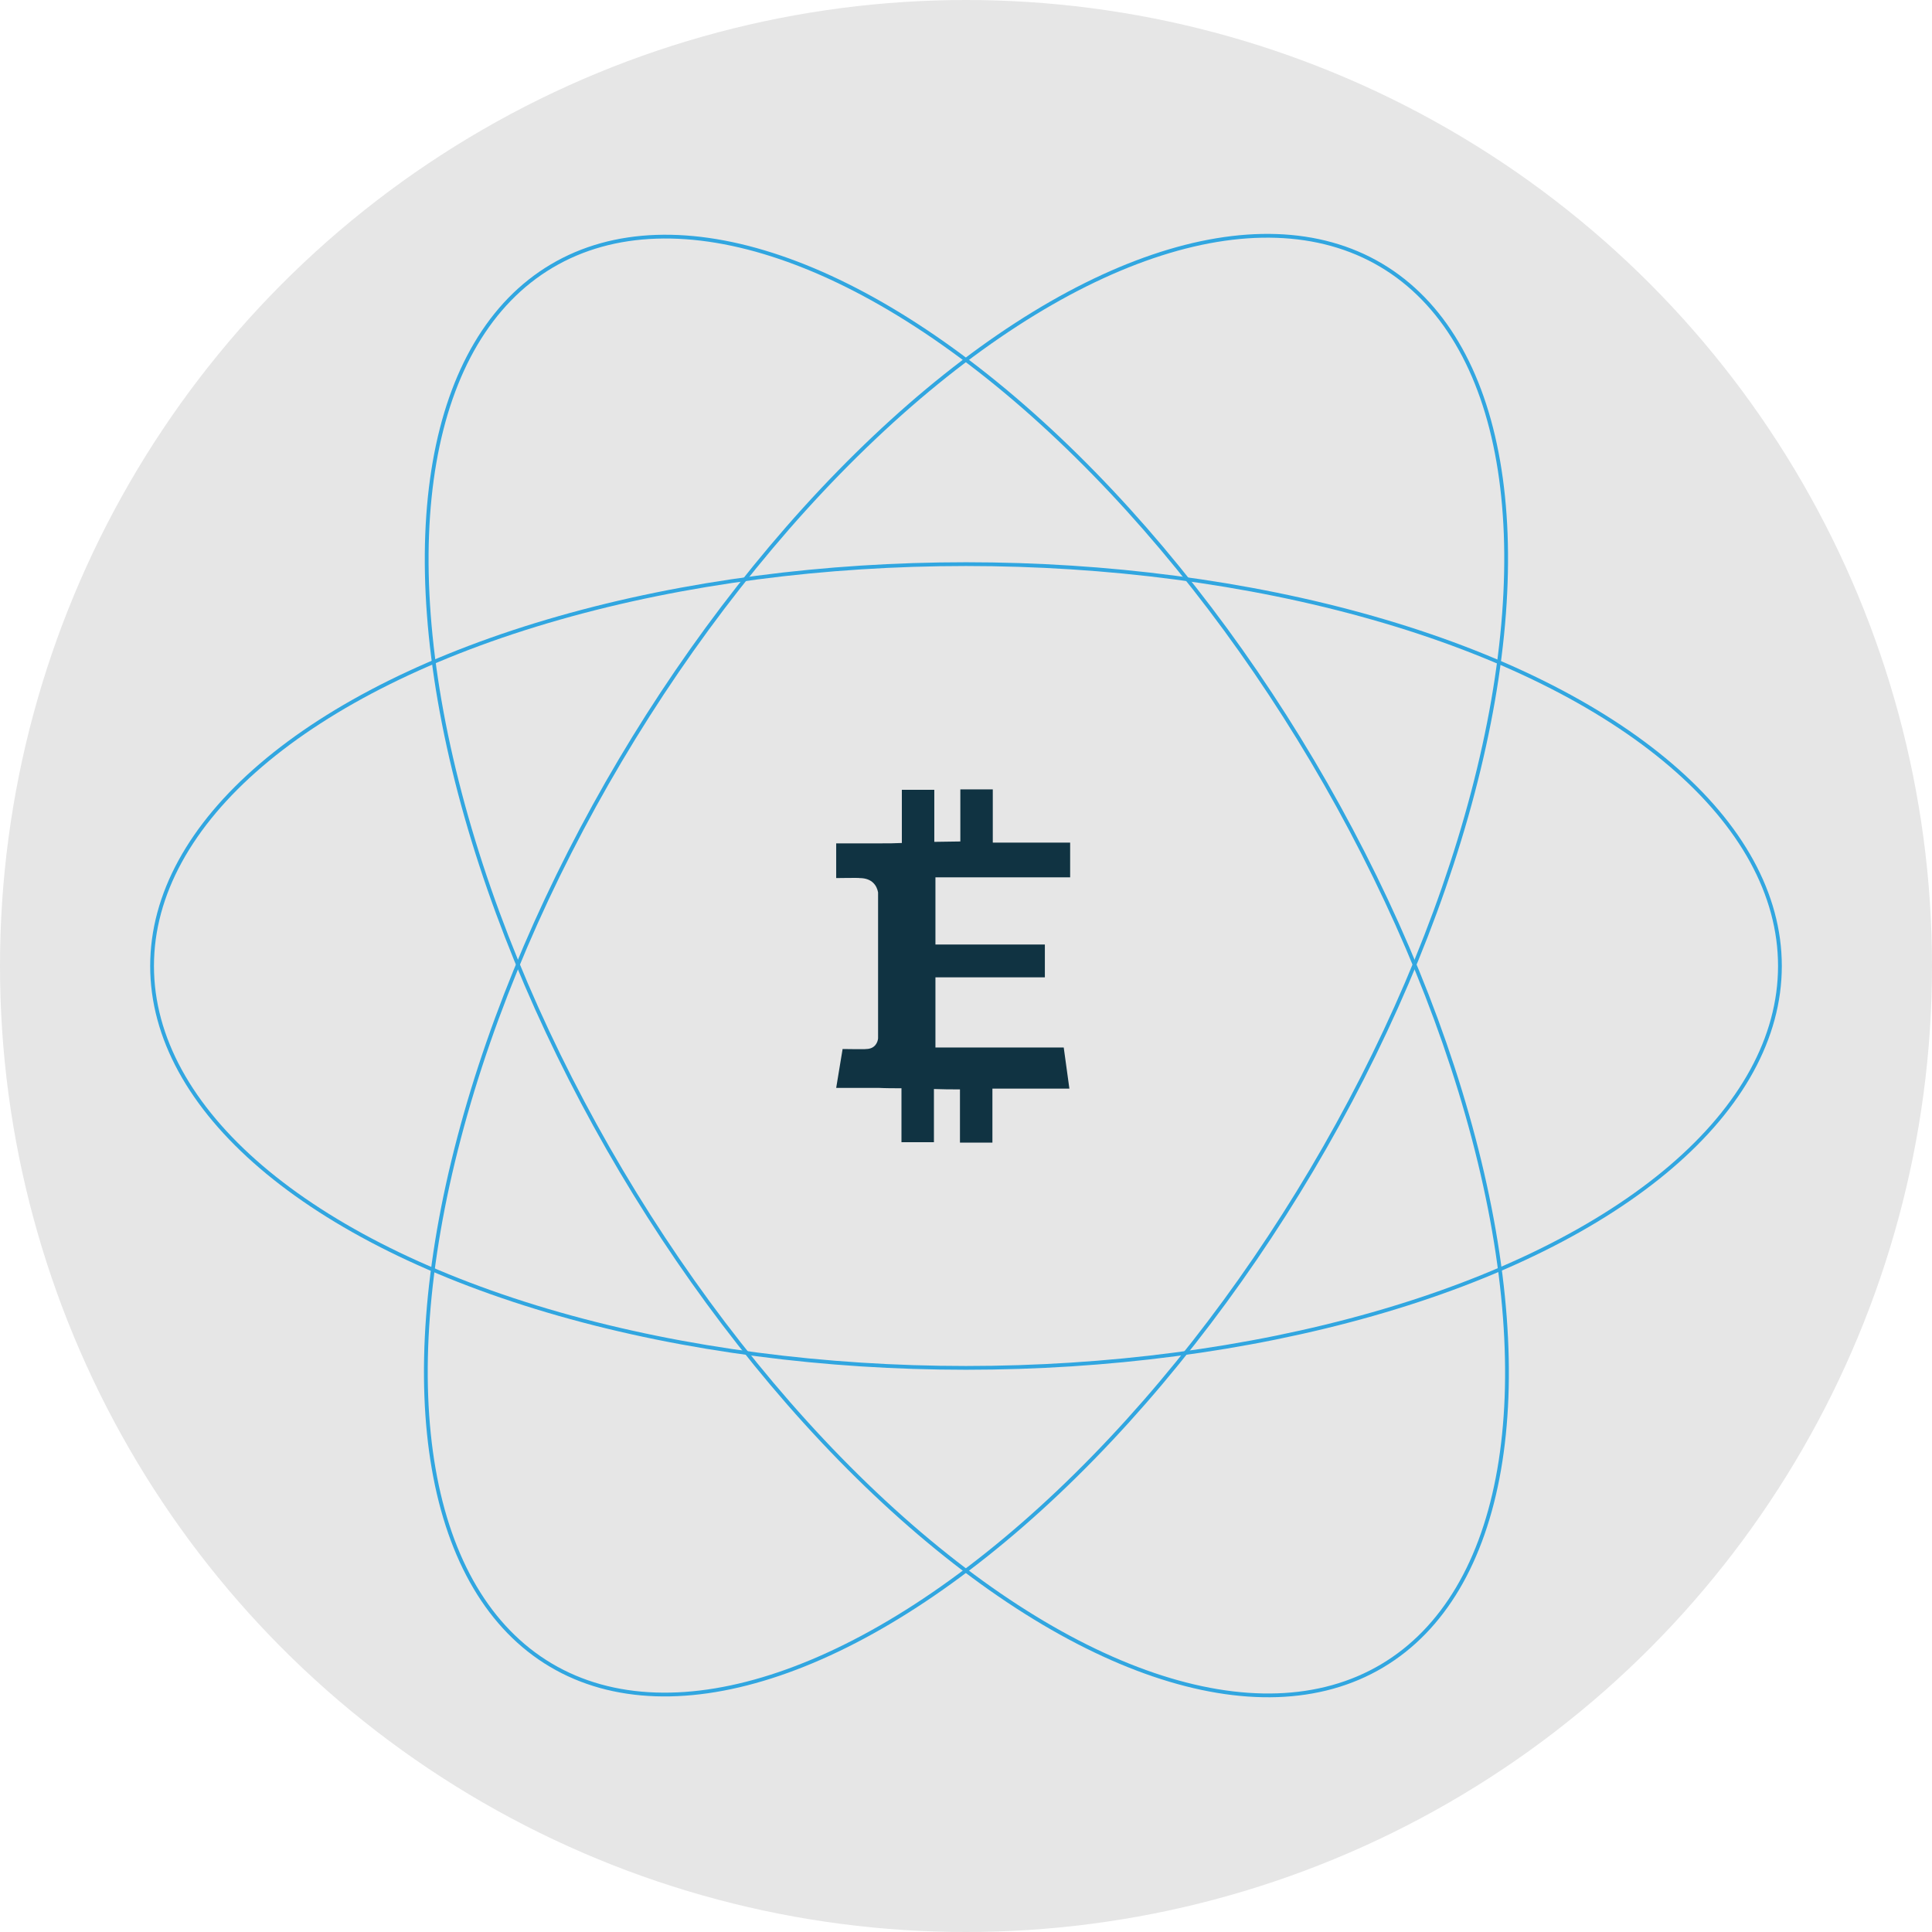<?xml version="1.0" encoding="utf-8"?>
<!-- Uploaded to SVGRepo https://www.svgrepo.com -->
<!DOCTYPE svg PUBLIC "-//W3C//DTD SVG 1.1//EN" "http://www.w3.org/Graphics/SVG/1.1/DTD/svg11.dtd">
<svg version="1.1" id="Layer_1" xmlns="http://www.w3.org/2000/svg" xmlns:xlink="http://www.w3.org/1999/xlink" x="0px" y="0px"
	 viewBox="0 0 512 512" enable-background="new 0 0 512 512" xml:space="preserve">
<circle fill="#E6E6E6" cx="256" cy="256" r="256"/>
<g>
	<ellipse fill="none" stroke="#31A6E0" strokeWidth="20" stroke-miterlimit="10" cx="256" cy="256" rx="215.7" ry="106.5"/>
	
		<ellipse transform="matrix(0.51 0.86 -0.86 0.51 345.821 -94.719)" fill="none" stroke="#31A6E0" strokeWidth="20" stroke-miterlimit="10" cx="256" cy="256" rx="215.7" ry="106.5"/>
	
		<ellipse transform="matrix(-0.51 0.86 -0.86 -0.51 606.72 166.179)" fill="none" stroke="#31A6E0" strokeWidth="20" stroke-miterlimit="10" cx="256" cy="256" rx="215.7" ry="106.5"/>
	<g>
		<path fill="#103342" d="M283.4,288.5H263l0,14.3l-8.6,0l0-14.1c-2.2,0-4.5,0-6.9-0.1l0,14.1l-8.6,0l0-14.3c-2,0-4.1,0-6.1-0.1
			l-11.2,0l1.7-10.3c0,0,6.4,0.1,6.2,0c2.4,0,3.1-1.8,3.2-2.8l0-38.7c-0.3-1.7-1.5-3.8-4.9-3.8c0.1-0.1-6.2,0-6.2,0l0-9.2l11.9,0
			l0,0c1.8,0,3.6,0,5.5-0.1l0-14.1l8.6,0l0,13.8c2.3,0,4.6-0.1,6.9-0.1l0-13.8l8.6,0l0,14.1h20.5c0,0,0,9.7,0,9.2h-35.7l0,17.8h29
			v8.7h-29l0,18.6l34,0L283.4,288.5"/>
	</g>
</g>
<g>
</g>
<g>
</g>
<g>
</g>
<g>
</g>
<g>
</g>
<g>
</g>
<g>
</g>
<g>
</g>
<g>
</g>
<g>
</g>
<g>
</g>
<g>
</g>
<g>
</g>
<g>
</g>
<g>
</g>
</svg>
